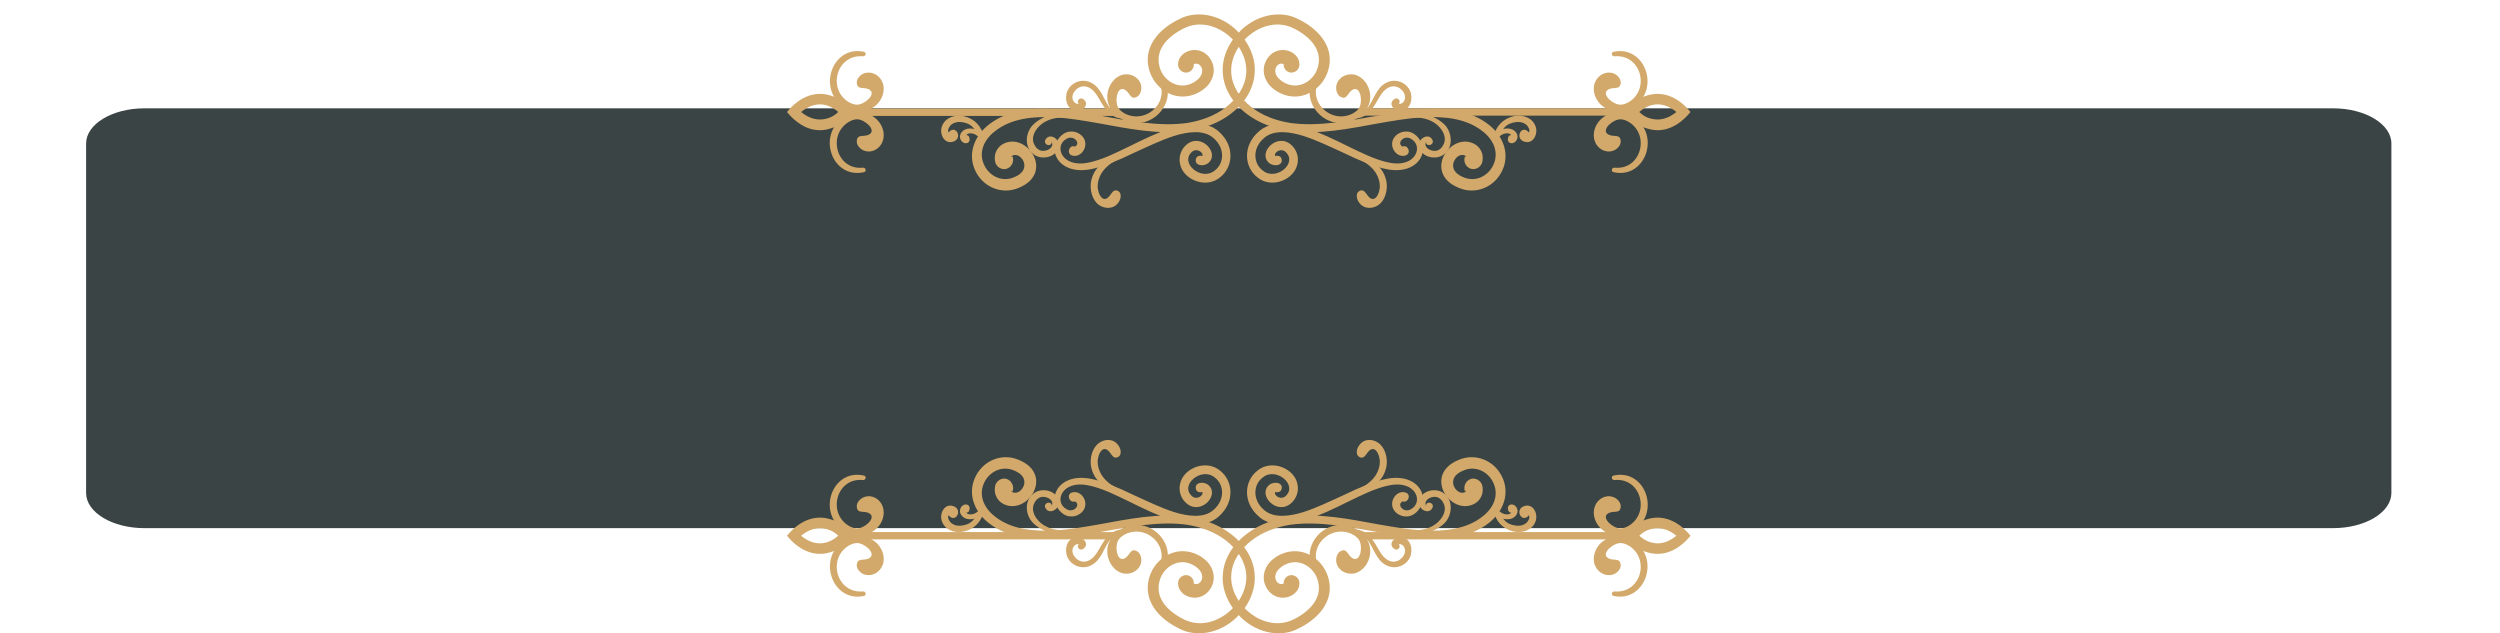 <?xml version="1.0" encoding="utf-8"?>
<!-- Generator: Adobe Illustrator 24.2.3, SVG Export Plug-In . SVG Version: 6.00 Build 0)  -->
<svg version="1.1" id="Calque_1" xmlns="http://www.w3.org/2000/svg" xmlns:xlink="http://www.w3.org/1999/xlink" x="0px" y="0px"
	 viewBox="0 0 888.5 225.1" style="enable-background:new 0 0 888.5 225.1;" xml:space="preserve">
<style type="text/css">
	.st0{fill:#3A4444;}
	.st1{fill:#D2A96A;}
</style>
<path class="st0" d="M829.2,187.7H51.3c-11.4,0-20.7-5.6-20.7-12.5V51c0-6.9,9.3-12.5,20.7-12.5h777.9c11.4,0,20.7,5.6,20.7,12.5
	v124.2C849.9,182.1,840.6,187.7,829.2,187.7z"/>
<g>
	<g>
		<path class="st1" d="M359.8,55.4c0,0.3-0.1,0.4-0.2,0.4s-0.2,0-0.1-0.2c0.3-0.4,0.9-0.6,1.6-0.5c2.4,0.2,5.5,5.3-0.5,7.8
			c-4.3,2-8.9-0.2-10.8-4.2c-2.1-4.4-0.2-8.9,3.6-11.9c5.9-4.8,13.9-5.5,21.5-5.1c5.2,0.3,10.3,1.2,15.5,2.1
			c10.4,1.9,21.5,4.2,31.9,2.7c5.4-0.8,10.8-2.7,15.2-6.1c4.6-3.5,8-8.5,8.4-14.3c0.5-5.9-2.4-11.5-6.5-15.4
			c-6.2-5.9-14.5-6.9-20.1-4c-7.2,3.4-12.8,9.6-11.1,17.3c1.4,6.5,7.4,11.1,13.7,10.2c1.6-0.2,3.1-0.8,4.4-1.5
			c1.3-0.8,2.7-1.8,3.6-3.2c1.6-2.3,2-5.2,0.7-7.8c-3.5-6.8-12.4-3.8-11.9,1.6c0.2,1.5,1.5,2.6,3.1,2.5c1.5-0.2,2.6-1.5,2.5-3.1
			c0,0.1-0.3,0.5-0.3,0.4c-0.1-0.1,0.2-0.3,0.6-0.4c1.8-0.6,3.7,2,2,4.5c-1,1.5-3.2,2.8-5.2,3.1c-4.3,0.7-8.5-2.6-9.4-7
			c-1.4-5.9,3.3-10.6,8.9-13.3c10.3-5,22.8,5.5,22,16c-0.3,4.8-3.3,9.1-7.2,12.1c-4,3.1-8.8,4.8-13.8,5.6c-9.8,1.4-21-0.8-31-2.6
			c-5.2-0.9-10.4-1.9-15.8-2.3c-8.4-0.6-17,0.3-23.7,5.5c-1.1,0.9-2.2,1.9-3.1,3.1c-3.2,4.3-3.6,9-1.8,13c2.7,6.1,9.6,9,15.7,6.3
			c12.7-5.3,2.8-19.9-5.6-15.6c-2.4,1.2-3.8,4.2-2.7,7.1c0.8,1.6,2.7,2.4,4.3,1.6S360.5,57.1,359.8,55.4z"/>
	</g>
	<g>
		<path class="st1" d="M520.7,55.4c0,0.3,0.1,0.4,0.2,0.4c0.1,0,0.2,0,0.1-0.2c-0.3-0.4-0.9-0.6-1.6-0.5c-2.4,0.2-5.5,5.3,0.5,7.8
			c4.3,2,8.9-0.2,10.8-4.2c2.1-4.4,0.2-8.9-3.6-11.9c-5.9-4.8-13.9-5.5-21.5-5.1c-5.2,0.3-10.3,1.2-15.5,2.1
			c-10.4,1.9-21.5,4.2-31.9,2.7c-5.4-0.8-10.8-2.7-15.2-6.1c-4.6-3.5-8-8.5-8.4-14.3c-0.5-5.9,2.4-11.5,6.5-15.4
			c6.2-5.9,14.5-6.9,20.1-4c7.2,3.4,12.8,9.6,11.1,17.3c-1.4,6.5-7.4,11.1-13.7,10.2c-1.6-0.2-3.1-0.8-4.4-1.5
			c-1.3-0.8-2.7-1.8-3.6-3.2c-1.6-2.3-2-5.2-0.7-7.8c3.5-6.8,12.4-3.8,11.9,1.6c-0.2,1.5-1.5,2.6-3.1,2.5c-1.5-0.2-2.6-1.5-2.5-3.1
			c0,0.1,0.3,0.5,0.3,0.4c0.1-0.1-0.2-0.3-0.6-0.4c-1.8-0.6-3.7,2-2,4.5c1,1.5,3.2,2.8,5.2,3.1c4.3,0.7,8.5-2.6,9.4-7
			c1.4-5.9-3.3-10.6-8.9-13.3c-10.3-5-22.8,5.5-22,16c0.3,4.8,3.3,9.1,7.2,12.1c4,3.1,8.8,4.8,13.8,5.6c9.8,1.4,21-0.8,31-2.6
			c5.2-0.9,10.4-1.9,15.8-2.3c8.4-0.6,17,0.3,23.7,5.5c1.1,0.9,2.2,1.9,3.1,3.1c3.2,4.3,3.6,9,1.8,13c-2.7,6.1-9.6,9-15.7,6.3
			c-12.7-5.3-2.8-19.9,5.6-15.6c2.4,1.2,3.8,4.2,2.7,7.1c-0.8,1.6-2.7,2.4-4.3,1.6S520,57.1,520.7,55.4z"/>
	</g>
	<g>
		<path class="st1" d="M380.8,55.2c3.3,1.2,6.3-3.1,4.3-6.2c-1.3-2-4.4-3.1-7-1.5c-2.4,1.4-4.3,5.2-2.6,8.4c1.5,3,5.5,5.4,11.8,4.3
			c2.8-0.5,5.4-1.4,7.9-2.4s5-2.1,7.4-3.3c4.9-2.2,9.7-4.6,14.7-6.2c4.5-1.4,10.5-2.4,14,0.8c4.2,3.6,3.8,9.1,0.3,11.6
			c-4.7,3.7-12.5-2.8-7.9-6.8c1.6-1.3,3.6,0.1,3.7,1.1c0,0.3,0,0.4-0.1,0.4c-0.2,0-2-0.4-2.3,1.2c-0.5,2.3,2.9,2.8,4.6,1.2
			c3.9-3.6-3-10.8-8-6.3c-2.6,2.3-3.2,6.2-1.1,9.4c2.7,3.9,8.8,5.5,12.9,2.3c5-3.7,5.5-11.4-0.2-16.4c-4.3-4-11.2-3-16.8-1.3
			c-5.3,1.7-10.1,4.1-15,6.5c-4.8,2.3-9.6,4.8-14.6,5.8c-9.5,2-12.4-6-7.7-8.5c2.5-1.4,5,1.5,3.1,2.7c-0.3,0.2-0.5,0.1-0.2,0.1
			C380.2,51.3,378.9,54.3,380.8,55.2z"/>
	</g>
	<g>
		<path class="st1" d="M499.7,55.2c-3.3,1.2-6.3-3.1-4.3-6.2c1.3-2,4.4-3.1,7-1.5c2.4,1.4,4.3,5.2,2.6,8.4c-1.5,3-5.5,5.4-11.8,4.3
			c-2.8-0.5-5.4-1.4-7.9-2.4s-5-2.1-7.4-3.3c-4.9-2.2-9.7-4.6-14.7-6.2c-4.5-1.4-10.5-2.4-14,0.8c-4.2,3.6-3.8,9.1-0.3,11.6
			c4.7,3.7,12.5-2.8,7.9-6.8c-1.6-1.3-3.6,0.1-3.7,1.1c0,0.3,0,0.4,0.1,0.4c0.2,0,2-0.4,2.3,1.2c0.5,2.3-2.9,2.8-4.6,1.2
			c-3.9-3.6,3-10.8,8-6.3c2.6,2.3,3.2,6.2,1.1,9.4c-2.7,3.9-8.8,5.5-12.9,2.3c-5-3.7-5.5-11.4,0.2-16.4c4.3-4,11.2-3,16.8-1.3
			c5.3,1.7,10.1,4.1,15,6.5c4.8,2.3,9.6,4.8,14.6,5.8c9.5,2,12.4-6,7.7-8.5c-2.5-1.4-5,1.5-3.1,2.7c0.3,0.2,0.5,0.1,0.2,0.1
			C500.3,51.3,501.7,54.3,499.7,55.2z"/>
	</g>
	<g>
		<path class="st1" d="M379.4,32.2c1.5-3.1,5.3-4.4,8.4-2.8c3.7,1.8,4.5,6.4,6.9,9.3c-0.9-1.6-1.4-3.4-1.1-5.5c0.4-3,2.5-6,5.6-6.7
			c2.7-0.5,5.6,0.9,6.3,3.7c0.4,1.4-0.1,3.5-1.4,4.2c-2.6,1.4-2.5-2-4.8-2.7c-2.4-0.7-3.2,4.5-1.8,6.7s6.1,4.3,10.6,1.9
			c4.3-2.3,6.6-7.9,2.9-12.8c-0.6-0.8,0.4-1.9,1.2-1.2c8.3,8.5-3.1,22.2-14,15.8c-2.7-0.4-4.4-2-5.9-4.2c-1.2-1.7-2-3.7-3.4-5.3
			c-2.6-2.8-5.1-2.1-6.5-0.7c-2.5,2.5-0.8,5.3,1,5c-1.1-1.1,0.6-2.6,1.7-1.6c2.3,1.9-0.4,4.4-2.7,4.1
			C379,38.9,378.2,34.8,379.4,32.2z"/>
	</g>
	<g>
		<path class="st1" d="M501.1,32.2c-1.5-3.1-5.3-4.4-8.4-2.8c-3.7,1.8-4.5,6.4-6.9,9.3c0.9-1.6,1.4-3.4,1.1-5.5
			c-0.4-3-2.5-6-5.6-6.7c-2.7-0.5-5.6,0.9-6.3,3.7c-0.4,1.4,0.1,3.5,1.4,4.2c2.6,1.4,2.5-2,4.8-2.7c2.4-0.7,3.2,4.5,1.8,6.7
			c-1.4,2.2-6.1,4.3-10.6,1.9c-4.3-2.3-6.6-7.9-2.9-12.8c0.6-0.8-0.4-1.9-1.2-1.2c-8.3,8.5,3.1,22.2,14,15.8c2.7-0.4,4.4-2,5.9-4.2
			c1.2-1.7,2-3.7,3.4-5.3c2.6-2.8,5.1-2.1,6.5-0.7c2.5,2.5,0.8,5.3-1,5c1.1-1.1-0.6-2.6-1.7-1.6c-2.3,1.9,0.4,4.4,2.7,4.1
			C501.5,38.9,502.3,34.8,501.1,32.2z"/>
	</g>
	<g>
		<path class="st1" d="M390.5,72.8c-2.4-1.8-3.3-5.5-2.7-8.5c1.2-5.7,6.5-8.9,11.9-9.5c0.3,0,0.5,0.4,0.2,0.5
			c-3.1,1.4-6.5,3.2-8.4,6.2c-0.9,1.5-1.4,3.1-1.4,4.8c0.1,1.9,1,4.6,2.7,4.4c2-0.3,2.3-4,4.6-2.8c1.3,0.7,1.1,2.8,0,4.2
			C395.5,74.6,392.3,74.1,390.5,72.8z"/>
	</g>
	<g>
		<path class="st1" d="M490,72.8c2.4-1.8,3.3-5.5,2.7-8.5c-1.2-5.7-6.5-8.9-11.9-9.5c-0.3,0-0.5,0.4-0.2,0.5
			c3.1,1.4,6.5,3.2,8.4,6.2c0.9,1.5,1.4,3.1,1.4,4.8c-0.1,1.9-1,4.6-2.7,4.4c-2-0.3-2.3-4-4.6-2.8c-1.3,0.7-1.1,2.8,0,4.2
			C485,74.6,488.2,74.1,490,72.8z"/>
	</g>
	<g>
		<path class="st1" d="M334.8,44.8c1.2-3.1,4.7-4.2,7.8-3.5c3.8,0.9,6.4,3.7,7.1,7.5c0,0.2,0,0.3-0.1,0.4c-0.1,0.2-0.2,0.3-0.4,0.4
			c-0.3,0.2-0.8,0.2-1-0.3c-0.1-0.1-0.1-0.3-0.2-0.4c-0.1-0.2-0.3-0.4-0.5-0.5c-0.5-0.4-1-0.7-1.6-0.9c-0.6-0.1-1.2-0.2-1.8,0
			c-0.3,0.1-0.5,0.3-0.7,0.5c0.5,0,1,0.3,1.1,0.9c0,0.2,0.1,0.3,0.1,0.5c0.1,1-0.6,1.6-1.6,1.5c-1.2-0.2-2-1.5-1.8-2.7
			s1.3-2.1,2.4-2.4c0.9-0.2,1.9-0.2,2.7,0.1c-0.8-1.1-1.8-1.9-3.5-2.3c-1.2-0.3-2.5-0.4-3.7,0.1c-0.6,0.3-1.3,0.7-1.6,1.3
			c-0.1,0.2-0.3,0.5-0.4,0.7c-0.2,0.5-0.2,1,0.1,1.4c0.1-0.2,0.3-0.4,0.5-0.6c2.4-1.7,4.3,2.7,1.2,3.8
			C335.6,51.5,333.7,47.5,334.8,44.8z"/>
	</g>
	<g>
		<path class="st1" d="M545.7,44.8c-1.2-3.1-4.7-4.2-7.8-3.5c-3.8,0.9-6.4,3.7-7.1,7.5c0,0.2,0,0.3,0.1,0.4c0.1,0.2,0.2,0.3,0.4,0.4
			c0.3,0.2,0.8,0.2,1-0.3c0.1-0.1,0.1-0.3,0.2-0.4c0.1-0.2,0.3-0.4,0.5-0.5c0.5-0.4,1-0.7,1.6-0.9c0.6-0.1,1.2-0.2,1.8,0
			c0.3,0.1,0.5,0.3,0.7,0.5c-0.5,0-1,0.3-1.1,0.9c0,0.2-0.1,0.3-0.1,0.5c-0.1,1,0.6,1.6,1.6,1.5c1.2-0.2,2-1.5,1.8-2.7
			s-1.3-2.1-2.4-2.4c-0.9-0.2-1.9-0.2-2.7,0.1c0.8-1.1,1.8-1.9,3.5-2.3c1.2-0.3,2.5-0.4,3.7,0.1c0.6,0.3,1.3,0.7,1.6,1.3
			c0.1,0.2,0.3,0.5,0.4,0.7c0.2,0.5,0.2,1-0.1,1.4c-0.1-0.2-0.3-0.4-0.5-0.6c-2.4-1.7-4.3,2.7-1.2,3.8
			C544.9,51.5,546.8,47.5,545.7,44.8z"/>
	</g>
	<g>
		<path class="st1" d="M367,44.5c2.8-3,9.2-5.5,13.1-3.4c0.3,0.2,0.2,0.7-0.2,0.7c-3.9-0.3-8,0.3-10.8,3.3c-1.7,1.8-2.7,4.3-1.4,6.5
			c0.7,1.3,1.9,2.2,3.4,2c1.5-0.1,3.8-1.4,2.5-3.5c0.7,1.1-0.8,1.9-1.7,1.2c-0.1-0.1-0.2-0.1-0.2-0.2c-0.3-0.2-0.4-0.7-0.3-1.1
			c1.1-3,5.1-1,4.9,1.7c-0.3,3.9-5.4,5.3-8.4,3.5C364,53,364.2,47.5,367,44.5z"/>
	</g>
	<g>
		<path class="st1" d="M513.6,44.5c-2.8-3-9.2-5.5-13.1-3.4c-0.3,0.2-0.2,0.7,0.2,0.7c3.9-0.3,8,0.3,10.8,3.3
			c1.7,1.8,2.7,4.3,1.4,6.5c-0.7,1.3-1.9,2.2-3.4,2c-1.5-0.1-3.8-1.4-2.5-3.5c-0.7,1.1,0.8,1.9,1.7,1.2c0.1-0.1,0.2-0.1,0.2-0.2
			c0.3-0.2,0.4-0.7,0.3-1.1c-1.1-3-5.1-1-4.9,1.7c0.3,3.9,5.4,5.3,8.4,3.5C516.5,53,516.3,47.5,513.6,44.5z"/>
	</g>
	<g>
		<rect x="300" y="38.6" class="st1" width="97.5" height="2.6"/>
	</g>
	<g>
		<rect x="483" y="38.5" class="st1" width="97.5" height="2.6"/>
	</g>
	<g>
		<g>
			<path class="st1" d="M279.7,39.8c3.9-4.8,9.3-7.7,15.3-5.9c3.4,0.9,6.1,3.2,7.8,5.9c-1.7,2.8-4.4,5-7.8,5.9
				C289,47.6,283.6,44.6,279.7,39.8z M297.9,39.8c-1.1-1-2.4-1.8-3.9-2.3c-3.5-1.1-6.6,0.1-9.3,2.3c2.7,2.2,5.8,3.3,9.3,2.3
				C295.5,41.7,296.8,40.9,297.9,39.8z"/>
		</g>
		<g>
			<path class="st1" d="M305.7,39.8c1.8-0.1,3.6-0.8,5.3-2.1c2.4-1.9,3.8-5.3,2.7-8.3c-1-2.6-3.7-4.2-6.4-3.4
				c-1.4,0.4-2.9,1.9-2.8,3.4c0.2,3,3,1.1,4.8,2.7c1.9,1.6-2.1,5.1-4.7,5.1s-6.9-2.8-7.2-7.9c-0.3-4.8,3.2-9.8,9.3-9.3
				c1,0.1,1.4-1.4,0.3-1.6c-11.6-2.5-17.1,14.5-6,20.2c0.4,0.5,0.9,0.9,1.4,1.2c-0.5,0.3-0.9,0.7-1.4,1.2c-11.2,5.8-5.7,22.8,6,20.2
				c1.1-0.2,0.7-1.7-0.3-1.6c-6.1,0.6-9.6-4.4-9.3-9.3c0.3-5.1,4.7-7.9,7.2-7.9c2.6,0,6.6,3.5,4.7,5.1c-1.8,1.6-4.7-0.3-4.8,2.7
				c-0.1,1.5,1.4,3,2.8,3.4c2.7,0.9,5.5-0.8,6.4-3.4c1.1-3-0.3-6.4-2.7-8.3C309.4,40.6,307.5,39.9,305.7,39.8z"/>
		</g>
	</g>
	<g>
		<g>
			<path class="st1" d="M600.8,39.8c-3.9-4.8-9.3-7.7-15.3-5.9c-3.4,0.9-6.1,3.2-7.8,5.9c1.7,2.8,4.4,5,7.8,5.9
				C591.5,47.6,596.9,44.6,600.8,39.8z M582.6,39.8c1.1-1,2.4-1.8,3.9-2.3c3.5-1.1,6.6,0.1,9.3,2.3c-2.7,2.2-5.8,3.3-9.3,2.3
				C585,41.7,583.7,40.9,582.6,39.8z"/>
		</g>
		<g>
			<path class="st1" d="M574.8,39.8c-1.8-0.1-3.6-0.8-5.3-2.1c-2.4-1.9-3.8-5.3-2.7-8.3c1-2.6,3.7-4.2,6.4-3.4
				c1.4,0.4,2.9,1.9,2.8,3.4c-0.2,3-3,1.1-4.8,2.7c-1.9,1.6,2.1,5.1,4.7,5.1c2.6,0,6.9-2.8,7.2-7.9c0.3-4.8-3.2-9.8-9.3-9.3
				c-1,0.1-1.4-1.4-0.3-1.6c11.6-2.5,17.1,14.5,6,20.2c-0.4,0.5-0.9,0.9-1.4,1.2c0.5,0.3,0.9,0.7,1.4,1.2c11.2,5.8,5.7,22.8-6,20.2
				c-1.1-0.2-0.7-1.7,0.3-1.6c6.1,0.6,9.6-4.4,9.3-9.3c-0.3-5.1-4.7-7.9-7.2-7.9c-2.6,0-6.6,3.5-4.7,5.1c1.8,1.6,4.7-0.3,4.8,2.7
				c0.1,1.5-1.4,3-2.8,3.4c-2.7,0.9-5.5-0.8-6.4-3.4c-1.1-3,0.3-6.4,2.7-8.3C571.1,40.6,573,39.9,574.8,39.8z"/>
		</g>
	</g>
</g>
<g>
	<g>
		<path class="st1" d="M359.8,174.8c0-0.3-0.1-0.4-0.2-0.4s-0.2,0-0.1,0.2c0.3,0.4,0.9,0.6,1.6,0.5c2.4-0.2,5.5-5.3-0.5-7.8
			c-4.3-2-8.9,0.2-10.8,4.2c-2.1,4.4-0.2,8.9,3.6,11.9c5.9,4.8,13.9,5.5,21.5,5.1c5.2-0.3,10.3-1.2,15.5-2.1
			c10.4-1.9,21.5-4.2,31.9-2.7c5.4,0.8,10.8,2.7,15.2,6.1c4.6,3.5,8,8.5,8.4,14.3c0.5,5.9-2.4,11.5-6.5,15.4
			c-6.2,5.9-14.5,6.9-20.1,4c-7.2-3.4-12.8-9.6-11.1-17.3c1.4-6.5,7.4-11.1,13.7-10.2c1.6,0.2,3.1,0.8,4.4,1.5
			c1.3,0.8,2.7,1.8,3.6,3.2c1.6,2.3,2,5.2,0.7,7.8c-3.5,6.8-12.4,3.8-11.9-1.6c0.2-1.5,1.5-2.6,3.1-2.5c1.5,0.2,2.6,1.5,2.5,3.1
			c0-0.1-0.3-0.5-0.3-0.4c-0.1,0.1,0.2,0.3,0.6,0.4c1.8,0.6,3.7-2,2-4.5c-1-1.5-3.2-2.8-5.2-3.1c-4.3-0.7-8.5,2.6-9.4,7
			c-1.4,5.9,3.3,10.6,8.9,13.3c10.3,5,22.8-5.5,22-16c-0.3-4.8-3.3-9.1-7.2-12.1c-4-3.1-8.8-4.8-13.8-5.6c-9.8-1.4-21,0.8-31,2.6
			c-5.2,0.9-10.4,1.9-15.8,2.3c-8.4,0.6-17-0.3-23.7-5.5c-1.1-0.9-2.2-1.9-3.1-3.1c-3.2-4.3-3.6-9-1.8-13c2.7-6.1,9.6-9,15.7-6.3
			c12.7,5.3,2.8,19.9-5.6,15.6c-2.4-1.2-3.8-4.2-2.7-7.1c0.8-1.6,2.7-2.4,4.3-1.6C359.8,171.2,360.5,173.2,359.8,174.8z"/>
	</g>
	<g>
		<path class="st1" d="M520.7,174.8c0-0.3,0.1-0.4,0.2-0.4c0.1,0,0.2,0,0.1,0.2c-0.3,0.4-0.9,0.6-1.6,0.5c-2.4-0.2-5.5-5.3,0.5-7.8
			c4.3-2,8.9,0.2,10.8,4.2c2.1,4.4,0.2,8.9-3.6,11.9c-5.9,4.8-13.9,5.5-21.5,5.1c-5.2-0.3-10.3-1.2-15.5-2.1
			c-10.4-1.9-21.5-4.2-31.9-2.7c-5.4,0.8-10.8,2.7-15.2,6.1c-4.6,3.5-8,8.5-8.4,14.3c-0.5,5.9,2.4,11.5,6.5,15.4
			c6.2,5.9,14.5,6.9,20.1,4c7.2-3.4,12.8-9.6,11.1-17.3c-1.4-6.5-7.4-11.1-13.7-10.2c-1.6,0.2-3.1,0.8-4.4,1.5
			c-1.3,0.8-2.7,1.8-3.6,3.2c-1.6,2.3-2,5.2-0.7,7.8c3.5,6.8,12.4,3.8,11.9-1.6c-0.2-1.5-1.5-2.6-3.1-2.5c-1.5,0.2-2.6,1.5-2.5,3.1
			c0-0.1,0.3-0.5,0.3-0.4c0.1,0.1-0.2,0.3-0.6,0.4c-1.8,0.6-3.7-2-2-4.5c1-1.5,3.2-2.8,5.2-3.1c4.3-0.7,8.5,2.6,9.4,7
			c1.4,5.9-3.3,10.6-8.9,13.3c-10.3,5-22.8-5.5-22-16c0.3-4.8,3.3-9.1,7.2-12.1c4-3.1,8.8-4.8,13.8-5.6c9.8-1.4,21,0.8,31,2.6
			c5.2,0.9,10.4,1.9,15.8,2.3c8.4,0.6,17-0.3,23.7-5.5c1.1-0.9,2.2-1.9,3.1-3.1c3.2-4.3,3.6-9,1.8-13c-2.7-6.1-9.6-9-15.7-6.3
			c-12.7,5.3-2.8,19.9,5.6,15.6c2.4-1.2,3.8-4.2,2.7-7.1c-0.8-1.6-2.7-2.4-4.3-1.6C520.7,171.2,520,173.2,520.7,174.8z"/>
	</g>
	<g>
		<path class="st1" d="M380.8,175.1c3.3-1.2,6.3,3.1,4.3,6.2c-1.3,2-4.4,3.1-7,1.5c-2.4-1.4-4.3-5.2-2.6-8.4c1.5-3,5.5-5.4,11.8-4.3
			c2.8,0.5,5.4,1.4,7.9,2.4s5,2.1,7.4,3.3c4.9,2.2,9.7,4.6,14.7,6.2c4.5,1.4,10.5,2.4,14-0.8c4.2-3.6,3.8-9.1,0.3-11.6
			c-4.7-3.7-12.5,2.8-7.9,6.8c1.6,1.3,3.6-0.1,3.7-1.1c0-0.3,0-0.4-0.1-0.4c-0.2,0-2,0.4-2.3-1.2c-0.5-2.3,2.9-2.8,4.6-1.2
			c3.9,3.6-3,10.8-8,6.3c-2.6-2.3-3.2-6.2-1.1-9.4c2.7-3.9,8.8-5.5,12.9-2.3c5,3.7,5.5,11.4-0.2,16.4c-4.3,4-11.2,3-16.8,1.3
			c-5.3-1.7-10.1-4.1-15-6.5c-4.8-2.3-9.6-4.8-14.6-5.8c-9.5-2-12.4,6-7.7,8.5c2.5,1.4,5-1.5,3.1-2.7c-0.3-0.2-0.5-0.1-0.2-0.1
			C380.2,178.9,378.9,175.9,380.8,175.1z"/>
	</g>
	<g>
		<path class="st1" d="M499.7,175.1c-3.3-1.2-6.3,3.1-4.3,6.2c1.3,2,4.4,3.1,7,1.5c2.4-1.4,4.3-5.2,2.6-8.4c-1.5-3-5.5-5.4-11.8-4.3
			c-2.8,0.5-5.4,1.4-7.9,2.4s-5,2.1-7.4,3.3c-4.9,2.2-9.7,4.6-14.7,6.2c-4.5,1.4-10.5,2.4-14-0.8c-4.2-3.6-3.8-9.1-0.3-11.6
			c4.7-3.7,12.5,2.8,7.9,6.8c-1.6,1.3-3.6-0.1-3.7-1.1c0-0.3,0-0.4,0.1-0.4c0.2,0,2,0.4,2.3-1.2c0.5-2.3-2.9-2.8-4.6-1.2
			c-3.9,3.6,3,10.8,8,6.3c2.6-2.3,3.2-6.2,1.1-9.4c-2.7-3.9-8.8-5.5-12.9-2.3c-5,3.7-5.5,11.4,0.2,16.4c4.3,4,11.2,3,16.8,1.3
			c5.3-1.7,10.1-4.1,15-6.5c4.8-2.3,9.6-4.8,14.6-5.8c9.5-2,12.4,6,7.7,8.5c-2.5,1.4-5-1.5-3.1-2.7c0.3-0.2,0.5-0.1,0.2-0.1
			C500.3,178.9,501.7,175.9,499.7,175.1z"/>
	</g>
	<g>
		<path class="st1" d="M379.4,198.1c1.5,3.1,5.3,4.4,8.4,2.8c3.7-1.8,4.5-6.4,6.9-9.3c-0.9,1.6-1.4,3.4-1.1,5.5c0.4,3,2.5,6,5.6,6.7
			c2.7,0.5,5.6-0.9,6.3-3.7c0.4-1.4-0.1-3.5-1.4-4.2c-2.6-1.4-2.5,2-4.8,2.7c-2.4,0.7-3.2-4.5-1.8-6.7s6.1-4.3,10.6-1.9
			c4.3,2.3,6.6,7.9,2.9,12.8c-0.6,0.8,0.4,1.9,1.2,1.2c8.3-8.5-3.1-22.2-14-15.8c-2.7,0.4-4.4,2-5.9,4.2c-1.2,1.7-2,3.7-3.4,5.3
			c-2.6,2.8-5.1,2.1-6.5,0.7c-2.5-2.5-0.8-5.3,1-5c-1.1,1.1,0.6,2.6,1.7,1.6c2.3-1.9-0.4-4.4-2.7-4.1
			C379,191.4,378.2,195.4,379.4,198.1z"/>
	</g>
	<g>
		<path class="st1" d="M501.1,198.1c-1.5,3.1-5.3,4.4-8.4,2.8c-3.7-1.8-4.5-6.4-6.9-9.3c0.9,1.6,1.4,3.4,1.1,5.5
			c-0.4,3-2.5,6-5.6,6.7c-2.7,0.5-5.6-0.9-6.3-3.7c-0.4-1.4,0.1-3.5,1.4-4.2c2.6-1.4,2.5,2,4.8,2.7c2.4,0.7,3.2-4.5,1.8-6.7
			c-1.4-2.2-6.1-4.3-10.6-1.9c-4.3,2.3-6.6,7.9-2.9,12.8c0.6,0.8-0.4,1.9-1.2,1.2c-8.3-8.5,3.1-22.2,14-15.8c2.7,0.4,4.4,2,5.9,4.2
			c1.2,1.7,2,3.7,3.4,5.3c2.6,2.8,5.1,2.1,6.5,0.7c2.5-2.5,0.8-5.3-1-5c1.1,1.1-0.6,2.6-1.7,1.6c-2.3-1.9,0.4-4.4,2.7-4.1
			C501.5,191.4,502.3,195.4,501.1,198.1z"/>
	</g>
	<g>
		<path class="st1" d="M390.5,157.5c-2.4,1.8-3.3,5.5-2.7,8.5c1.2,5.7,6.5,8.9,11.9,9.5c0.3,0,0.5-0.4,0.2-0.5
			c-3.1-1.4-6.5-3.2-8.4-6.2c-0.9-1.5-1.4-3.1-1.4-4.8c0.1-1.9,1-4.6,2.7-4.4c2,0.3,2.3,4,4.6,2.8c1.3-0.7,1.1-2.8,0-4.2
			C395.5,155.6,392.3,156.1,390.5,157.5z"/>
	</g>
	<g>
		<path class="st1" d="M490,157.5c2.4,1.8,3.3,5.5,2.7,8.5c-1.2,5.7-6.5,8.9-11.9,9.5c-0.3,0-0.5-0.4-0.2-0.5
			c3.1-1.4,6.5-3.2,8.4-6.2c0.9-1.5,1.4-3.1,1.4-4.8c-0.1-1.9-1-4.6-2.7-4.4c-2,0.3-2.3,4-4.6,2.8c-1.3-0.7-1.1-2.8,0-4.2
			C485,155.6,488.2,156.1,490,157.5z"/>
	</g>
	<g>
		<path class="st1" d="M334.8,185.4c1.2,3.1,4.7,4.2,7.8,3.5c3.8-0.9,6.4-3.7,7.1-7.5c0-0.2,0-0.3-0.1-0.4c-0.1-0.2-0.2-0.3-0.4-0.4
			c-0.3-0.2-0.8-0.2-1,0.3c-0.1,0.1-0.1,0.3-0.2,0.4c-0.1,0.2-0.3,0.4-0.5,0.5c-0.5,0.4-1,0.7-1.6,0.9c-0.6,0.1-1.2,0.2-1.8,0
			c-0.3-0.1-0.5-0.3-0.7-0.5c0.5,0,1-0.3,1.1-0.9c0-0.2,0.1-0.3,0.1-0.5c0.1-1-0.6-1.6-1.6-1.5c-1.2,0.2-2,1.5-1.8,2.7
			s1.3,2.1,2.4,2.4c0.9,0.2,1.9,0.2,2.7-0.1c-0.8,1.1-1.8,1.9-3.5,2.3c-1.2,0.3-2.5,0.4-3.7-0.1c-0.6-0.3-1.3-0.7-1.6-1.3
			c-0.1-0.2-0.3-0.5-0.4-0.7c-0.2-0.5-0.2-1,0.1-1.4c0.1,0.2,0.3,0.4,0.5,0.6c2.4,1.7,4.3-2.7,1.2-3.8
			C335.6,178.7,333.7,182.7,334.8,185.4z"/>
	</g>
	<g>
		<path class="st1" d="M545.7,185.4c-1.2,3.1-4.7,4.2-7.8,3.5c-3.8-0.9-6.4-3.7-7.1-7.5c0-0.2,0-0.3,0.1-0.4
			c0.1-0.2,0.2-0.3,0.4-0.4c0.3-0.2,0.8-0.2,1,0.3c0.1,0.1,0.1,0.3,0.2,0.4c0.1,0.2,0.3,0.4,0.5,0.5c0.5,0.4,1,0.7,1.6,0.9
			c0.6,0.1,1.2,0.2,1.8,0c0.3-0.1,0.5-0.3,0.7-0.5c-0.5,0-1-0.3-1.1-0.9c0-0.2-0.1-0.3-0.1-0.5c-0.1-1,0.6-1.6,1.6-1.5
			c1.2,0.2,2,1.5,1.8,2.7s-1.3,2.1-2.4,2.4c-0.9,0.2-1.9,0.2-2.7-0.1c0.8,1.1,1.8,1.9,3.5,2.3c1.2,0.3,2.5,0.4,3.7-0.1
			c0.6-0.3,1.3-0.7,1.6-1.3c0.1-0.2,0.3-0.5,0.4-0.7c0.2-0.5,0.2-1-0.1-1.4c-0.1,0.2-0.3,0.4-0.5,0.6c-2.4,1.7-4.3-2.7-1.2-3.8
			C544.9,178.7,546.8,182.7,545.7,185.4z"/>
	</g>
	<g>
		<path class="st1" d="M367,185.7c2.8,3,9.2,5.5,13.1,3.4c0.3-0.2,0.2-0.7-0.2-0.7c-3.9,0.3-8-0.3-10.8-3.3
			c-1.7-1.8-2.7-4.3-1.4-6.5c0.7-1.3,1.9-2.2,3.4-2c1.5,0.1,3.8,1.4,2.5,3.5c0.7-1.1-0.8-1.9-1.7-1.2c-0.1,0.1-0.2,0.1-0.2,0.2
			c-0.3,0.2-0.4,0.7-0.3,1.1c1.1,3,5.1,1,4.9-1.7c-0.3-3.9-5.4-5.3-8.4-3.5C364,177.3,364.2,182.7,367,185.7z"/>
	</g>
	<g>
		<path class="st1" d="M513.6,185.7c-2.8,3-9.2,5.5-13.1,3.4c-0.3-0.2-0.2-0.7,0.2-0.7c3.9,0.3,8-0.3,10.8-3.3
			c1.7-1.8,2.7-4.3,1.4-6.5c-0.7-1.3-1.9-2.2-3.4-2c-1.5,0.1-3.8,1.4-2.5,3.5c-0.7-1.1,0.8-1.9,1.7-1.2c0.1,0.1,0.2,0.1,0.2,0.2
			c0.3,0.2,0.4,0.7,0.3,1.1c-1.1,3-5.1,1-4.9-1.7c0.3-3.9,5.4-5.3,8.4-3.5C516.5,177.3,516.3,182.7,513.6,185.7z"/>
	</g>
	<g>
		<rect x="300" y="189.1" class="st1" width="97.5" height="2.6"/>
	</g>
	<g>
		<rect x="483" y="189.1" class="st1" width="97.5" height="2.6"/>
	</g>
	<g>
		<g>
			<path class="st1" d="M279.7,190.4c3.9,4.8,9.3,7.7,15.3,5.9c3.4-0.9,6.1-3.2,7.8-5.9c-1.7-2.8-4.4-5-7.8-5.9
				C289,182.7,283.6,185.6,279.7,190.4z M297.9,190.4c-1.1,1-2.4,1.8-3.9,2.3c-3.5,1.1-6.6-0.1-9.3-2.3c2.7-2.2,5.8-3.3,9.3-2.3
				C295.5,188.5,296.8,189.3,297.9,190.4z"/>
		</g>
		<g>
			<path class="st1" d="M305.7,190.4c1.8,0.1,3.6,0.8,5.3,2.1c2.4,1.9,3.8,5.3,2.7,8.3c-1,2.6-3.7,4.2-6.4,3.4
				c-1.4-0.4-2.9-1.9-2.8-3.4c0.2-3,3-1.1,4.8-2.7c1.9-1.6-2.1-5.1-4.7-5.1s-6.9,2.8-7.2,7.9c-0.3,4.8,3.2,9.8,9.3,9.3
				c1-0.1,1.4,1.4,0.3,1.6c-11.6,2.5-17.1-14.5-6-20.2c0.4-0.5,0.9-0.9,1.4-1.2c-0.5-0.3-0.9-0.7-1.4-1.2c-11.2-5.8-5.7-22.8,6-20.2
				c1.1,0.2,0.7,1.7-0.3,1.6c-6.1-0.6-9.6,4.4-9.3,9.3c0.3,5.1,4.7,7.9,7.2,7.9c2.6,0,6.6-3.5,4.7-5.1c-1.8-1.6-4.7,0.3-4.8-2.7
				c-0.1-1.5,1.4-3,2.8-3.4c2.7-0.9,5.5,0.8,6.4,3.4c1.1,3-0.3,6.4-2.7,8.3C309.4,189.6,307.5,190.3,305.7,190.4z"/>
		</g>
	</g>
	<g>
		<g>
			<path class="st1" d="M600.8,190.4c-3.9,4.8-9.3,7.7-15.3,5.9c-3.4-0.9-6.1-3.2-7.8-5.9c1.7-2.8,4.4-5,7.8-5.9
				C591.5,182.7,596.9,185.6,600.8,190.4z M582.6,190.4c1.1,1,2.4,1.8,3.9,2.3c3.5,1.1,6.6-0.1,9.3-2.3c-2.7-2.2-5.8-3.3-9.3-2.3
				C585,188.5,583.7,189.3,582.6,190.4z"/>
		</g>
		<g>
			<path class="st1" d="M574.8,190.4c-1.8,0.1-3.6,0.8-5.3,2.1c-2.4,1.9-3.8,5.3-2.7,8.3c1,2.6,3.7,4.2,6.4,3.4
				c1.4-0.4,2.9-1.9,2.8-3.4c-0.2-3-3-1.1-4.8-2.7c-1.9-1.6,2.1-5.1,4.7-5.1c2.6,0,6.9,2.8,7.2,7.9c0.3,4.8-3.2,9.8-9.3,9.3
				c-1-0.1-1.4,1.4-0.3,1.6c11.6,2.5,17.1-14.5,6-20.2c-0.4-0.5-0.9-0.9-1.4-1.2c0.5-0.3,0.9-0.7,1.4-1.2c11.2-5.8,5.7-22.8-6-20.2
				c-1.1,0.2-0.7,1.7,0.3,1.6c6.1-0.6,9.6,4.4,9.3,9.3c-0.3,5.1-4.7,7.9-7.2,7.9c-2.6,0-6.6-3.5-4.7-5.1c1.8-1.6,4.7,0.3,4.8-2.7
				c0.1-1.5-1.4-3-2.8-3.4c-2.7-0.9-5.5,0.8-6.4,3.4c-1.1,3,0.3,6.4,2.7,8.3C571.1,189.6,573,190.3,574.8,190.4z"/>
		</g>
	</g>
</g>
</svg>
